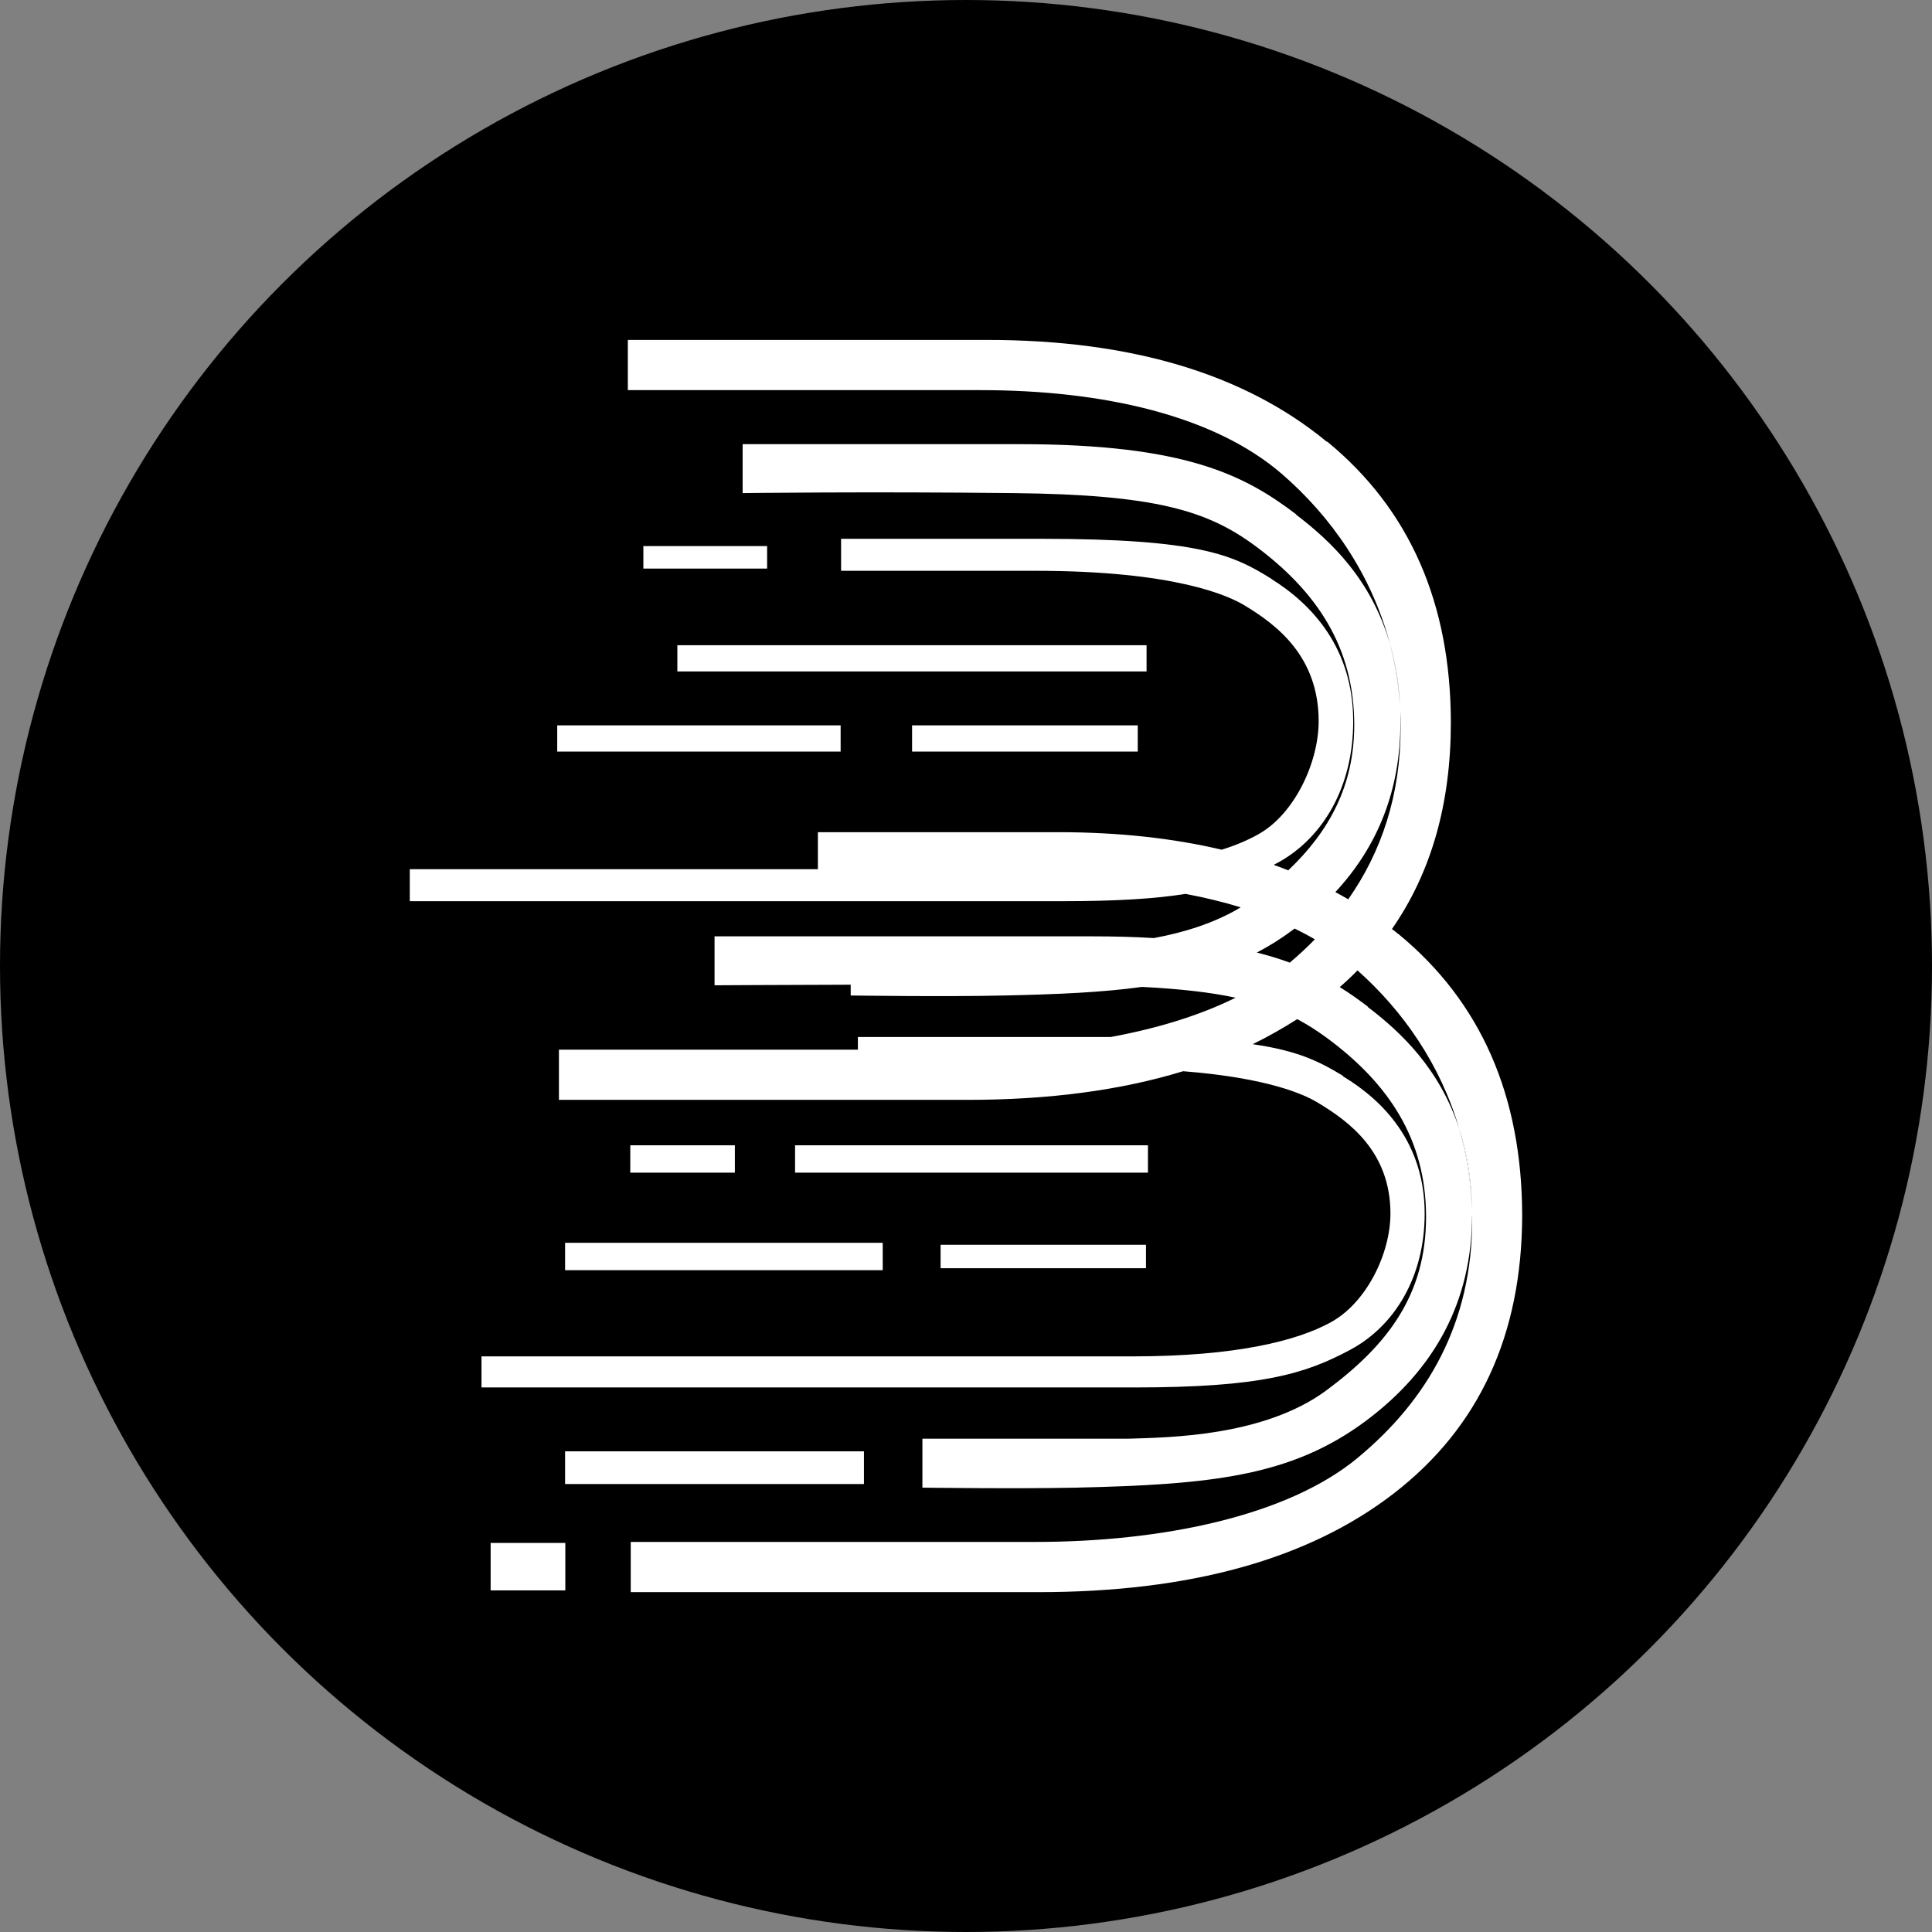 <?xml version="1.0" encoding="UTF-8"?><svg id="Layer_1" xmlns="http://www.w3.org/2000/svg" width="1080" height="1080" viewBox="0 0 1080 1080"><rect x="0" y="0" width="1080" height="1080" fill="#808080" stroke="none"/><circle cx="540" cy="540" r="540"/><g id="_编组"><path d="M782.58,394.4c-.78-11.99-2.66-23.4-5.58-34.42,2.98,10.24,4.93,21.65,5.58,34.42Z" style="fill:#fff;"/><path d="M781.74,522.11l-.19-.06c-1.1-.97-2.27-1.82-3.44-2.72,21.91-31.51,32.87-69.82,32.93-115.07,0-67.03-23.01-119.48-69.04-157.33l-.39-.06c-46.03-37.92-109.36-56.85-189.88-56.85h-200.77v28.07h197.14c68.52,0,130.56,14.13,168.42,46.8,27.55,23.79,50.18,56.14,60.48,95.1,2.98,10.24,4.99,21.65,5.58,34.42-.78-11.99-2.66-23.4-5.58-34.42-10.37-35.98-32.93-57.44-52.38-72.22l-.06-.26c-28.65-21.72-61.52-39.22-154.55-39.22h-154.87v27.36s69.24-.91,151.37,0c79.35.84,108.46,9.79,135.16,29.5,34.16,25.28,55.36,56.46,55.36,100.09,0,33.65-13.81,59.38-36.89,81.29-2.66-1.1-5.38-2.07-8.1-3.05.78-.45,1.69-.97,2.53-1.36,25.09-13.87,41.88-42.33,41.88-78.83,0-40.84-22.82-65.35-45.77-79.67h.13c-21.46-13.42-40.32-22.43-129.26-22.43h-111.37v17.89h108.26c78.76,0,108.58,14,117.66,19.58,17.89,10.83,41.04,28.52,41.04,64.5,0,23.01-13.42,51.86-33.71,63.21-5.45,3.05-12.12,6.03-20.49,8.62-27.49-6.48-57.89-9.79-91.28-9.79h-134.45v20.68h-228.13v17.89h364.91c30.08,0,51.8-1.36,68.72-4.08,10.76,2.01,21.07,4.54,30.86,7.52-14.85,8.95-32.09,14.13-48.56,17.18-10.63-.65-22.24-.97-35.01-.97h-210.56v27.36s32.93-.19,76.11-.32v6.03s53.09.78,85.96,0c29.89-.65,54.91-1.75,76.88-4.8,21.52,1.1,38.38,3.05,52.32,6.03-20.1,9.98-44.02,17.24-69.82,21.98h-141.32v7.07h-167.12v28.07h228.19c45.64,0,85.77-5.32,120.71-16.01h.13c47.32,3.7,67.61,13.03,74.75,17.31,17.63,10.5,41.04,27.49,41.04,62.23,0,22.43-13.42,50.11-33.71,61-18.28,9.92-51.8,18.86-110.72,18.86h-363.68v17.37h364.85c71.12,0,95.55-7.58,120.58-20.94,25.02-13.29,41.81-40.91,41.81-76.17,0-39.35-22.75-63.01-45.64-76.82v-.26c-12.77-7.71-24.57-13.94-50.5-17.7,8.75-4.28,16.98-8.95,24.89-14,5.9,3.11,11.28,6.61,16.6,10.5,34.23,25.28,55.43,56.4,55.43,100.03s-21.52,71.7-55.88,97.11c-35.14,25.87-88.81,26.19-110.72,26.9h-114.94v27.36s53.16.71,85.96,0c75.26-1.75,119.99-6.22,161.61-37.08,39.03-29.04,59.71-67.23,59.71-115.65.06.91.06,1.82.06,2.66,0,58.02-24.83,101-64.18,133.54-39.35,32.54-109.62,46.87-179.96,46.87h-226.25v28.07h227.93c84.79,0,151.05-18.41,198.69-55.23s71.57-88.62,71.7-155.39c-.13-66.97-23.14-119.41-69.17-157.27ZM721,538.12c-5.58-2.07-11.67-3.95-18.41-5.64,7.07-3.7,13.87-7.97,20.55-12.97.19-.13.39-.26.58-.45,3.89,1.94,7.65,3.89,11.28,6.03-4.41,4.54-9.08,8.88-14,13.03ZM782.84,403.86c0-2.01-.06-3.95-.06-5.9.19,2.85.19,5.64.19,8.49,0,38.12-10.76,69.82-29.3,96.27-2.33-1.36-4.73-2.72-7.2-4.02,23.92-25.8,36.37-57.24,36.37-94.84ZM815.71,630.95c-10.96-33.45-32.41-53.87-51.15-68.07l.06-.19c-4.99-3.76-10.11-7.46-15.69-10.89,3.44-2.98,6.81-6.16,9.92-9.34,25.41,22.56,46.35,52.57,56.85,88.49,4.21,12.97,6.87,27.88,7.07,45.12-.45-15.88-2.98-30.99-7.07-45.12Z" style="fill:#fff;"/><path d="M782.58,394.4c-.78-11.99-2.66-23.4-5.58-34.42,2.98,10.24,4.93,21.65,5.58,34.42Z" style="fill:#fff;"/></g><path d="M822.77,676.07c-.45-15.88-2.98-30.99-7.07-45.12,4.21,12.97,6.87,27.88,7.07,45.12Z" style="fill:#fff;"/><path d="M822.77,676.07c-.45-15.88-2.98-30.99-7.07-45.12,4.21,12.97,6.87,27.88,7.07,45.12Z" style="fill:#fff;"/><polygon id="Fill-83" points="444.45 655.52 641.71 655.52 641.71 640.22 444.45 640.22 444.45 655.52" style="fill:#fff;"/><polygon id="Fill-84" points="525.8 708.94 640.61 708.94 640.61 695.84 525.8 695.84 525.8 708.94" style="fill:#fff;"/><polygon id="Fill-85" points="352.33 655.52 410.8 655.52 410.8 640.22 352.33 640.22 352.33 655.52" style="fill:#fff;"/><polygon id="Fill-86" points="315.89 710.04 493.45 710.04 493.45 694.74 315.89 694.74 315.89 710.04" style="fill:#fff;"/><polygon id="Fill-87" points="359.65 317.84 428.82 317.84 428.82 305.26 359.65 305.26 359.65 317.84" style="fill:#fff;"/><polygon id="Fill-88" points="311.49 420.14 469.92 420.14 469.92 405.48 311.49 405.48 311.49 420.14" style="fill:#fff;"/><polygon id="Fill-89" points="315.89 829.58 482.95 829.58 482.95 811.3 315.89 811.3 315.89 829.58" style="fill:#fff;"/><polygon id="Fill-90" points="274.27 889.03 316.02 889.03 316.02 862.51 274.27 862.51 274.27 889.03" style="fill:#fff;"/><polygon id="Fill-91" points="378.65 375.34 640.94 375.34 640.94 360.69 378.65 360.69 378.65 375.34" style="fill:#fff;"/><polygon id="Fill-92" points="509.86 420.14 636.01 420.14 636.01 405.48 509.86 405.48 509.86 420.14" style="fill:#fff;"/></svg>